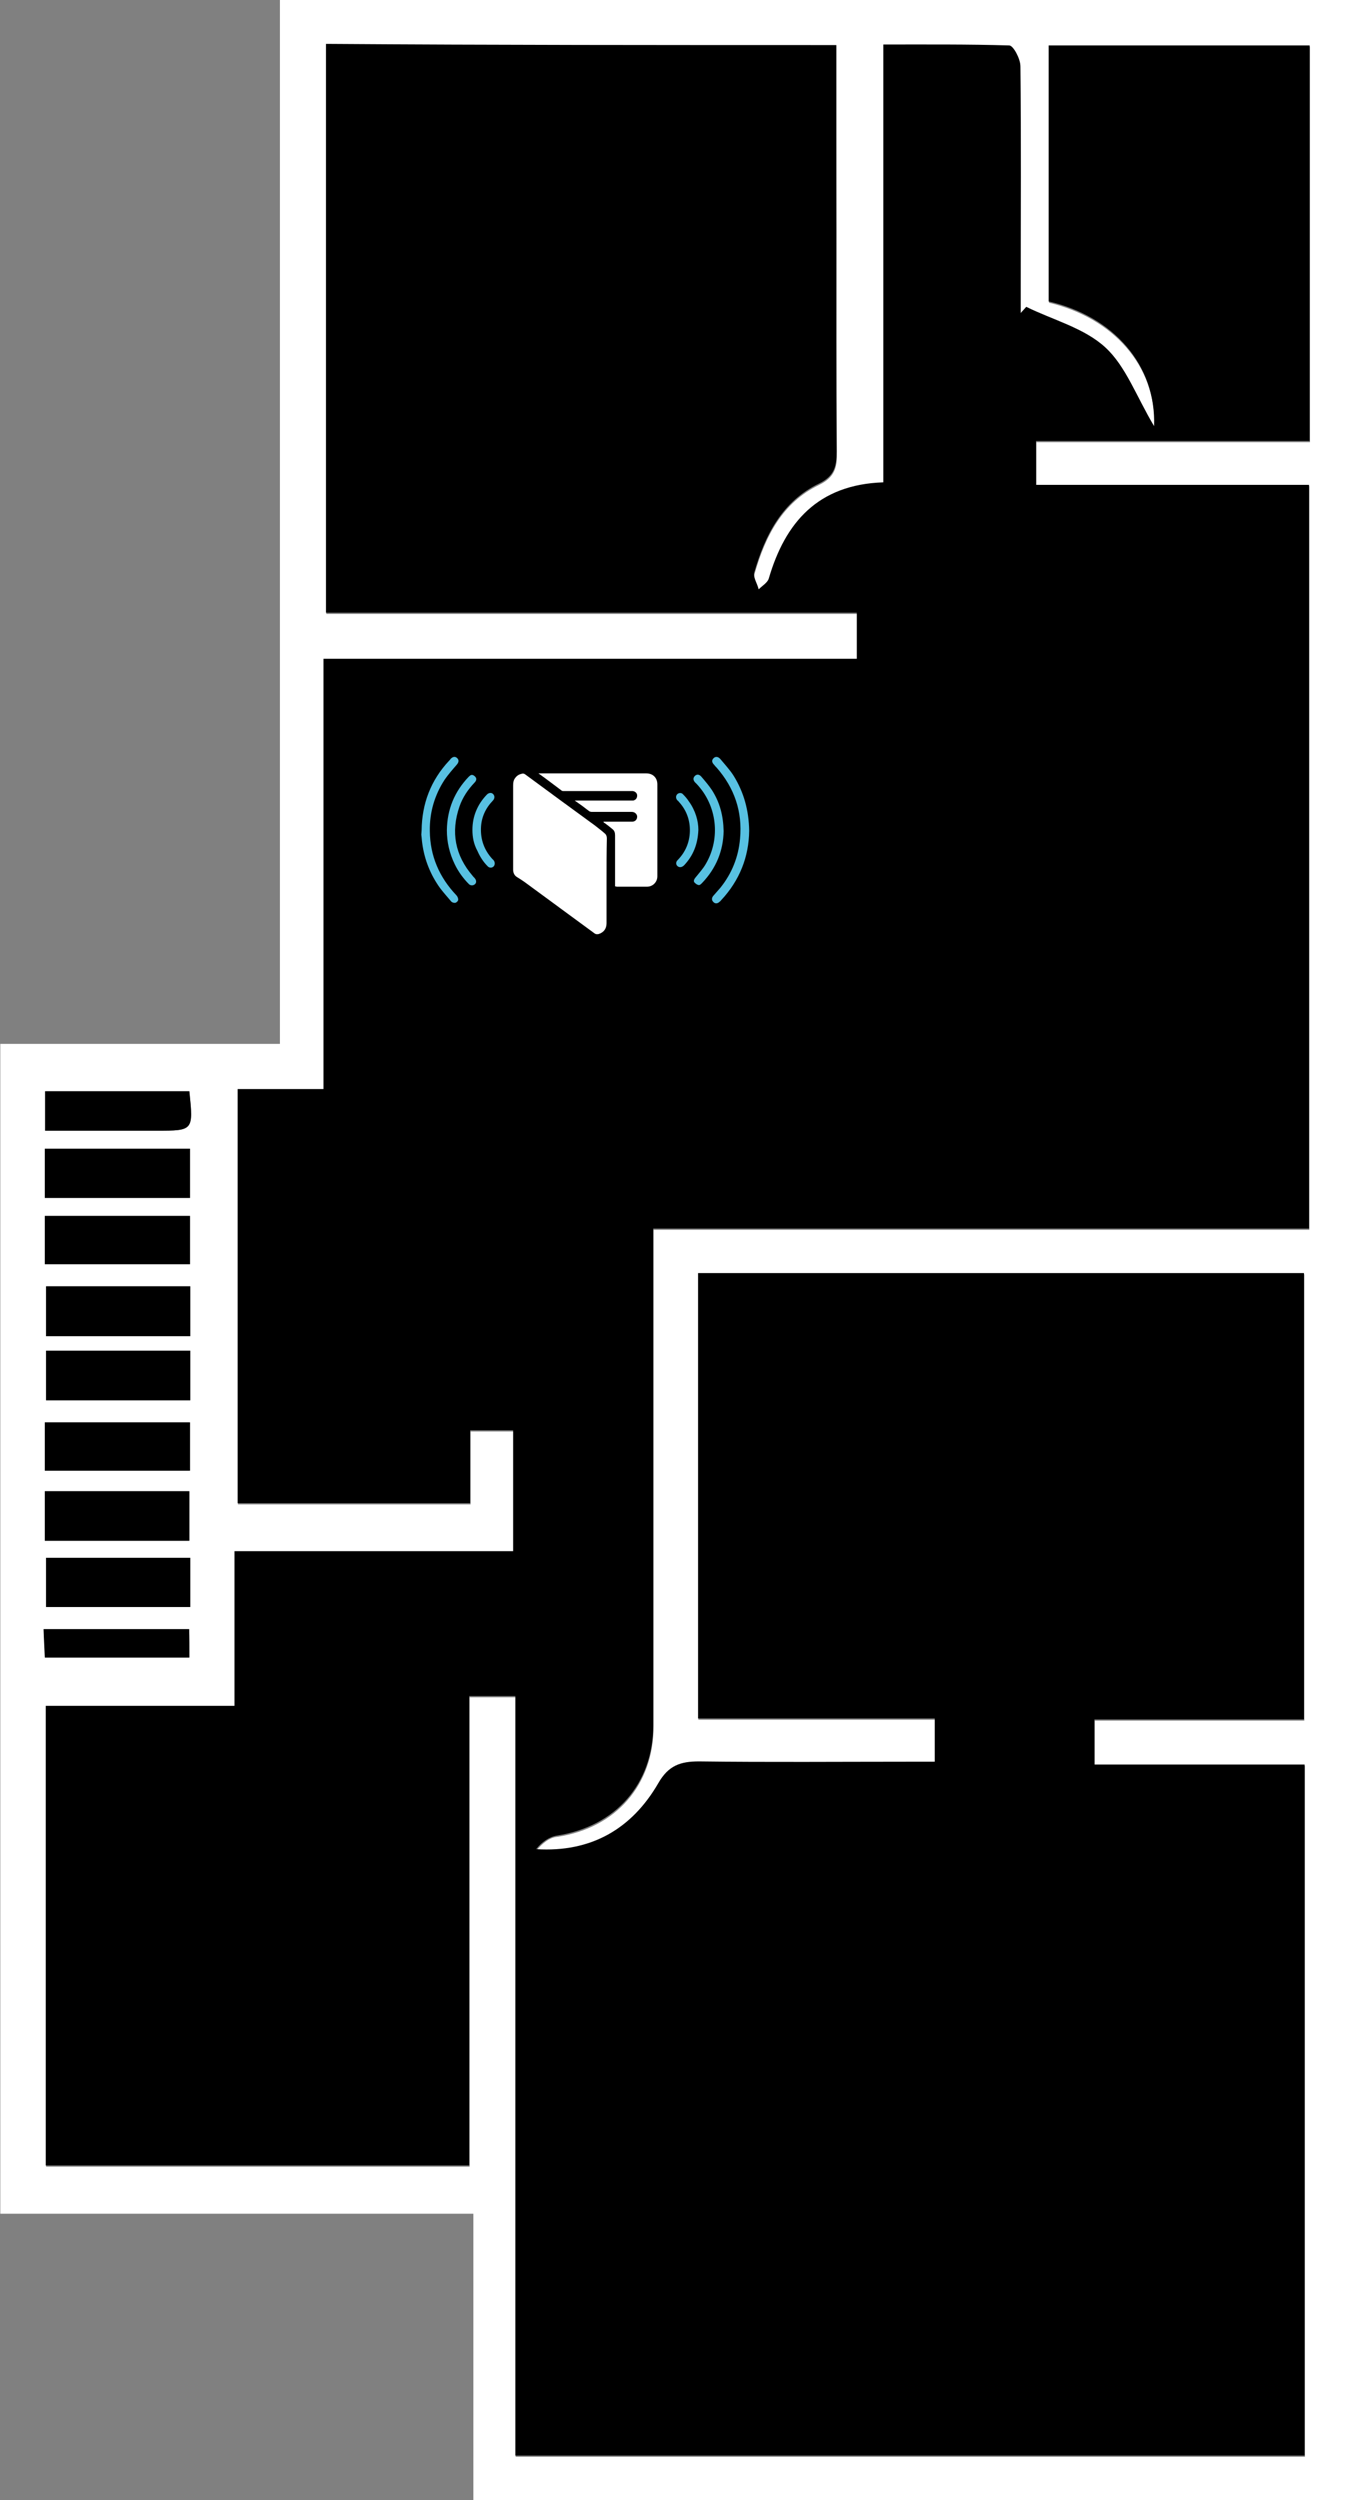 <?xml version="1.0" encoding="utf-8"?>
<!-- Generator: Adobe Illustrator 18.1.1, SVG Export Plug-In . SVG Version: 6.00 Build 0)  -->
<!DOCTYPE svg PUBLIC "-//W3C//DTD SVG 1.1 Basic//EN" "http://www.w3.org/Graphics/SVG/1.1/DTD/svg11-basic.dtd">
<svg version="1.1" baseProfile="basic" id="Layer_1"
	 xmlns="http://www.w3.org/2000/svg" xmlns:xlink="http://www.w3.org/1999/xlink" x="0px" y="0px" viewBox="183.8 0 428.1 792"
	 xml:space="preserve">
<rect x="183.8" y="0" width="428.1" height="792" fill="#808080" stroke="none"/>
<g id="iyBysF.tif">
	<g>
		<path fill="#FFFFFF" d="M183.9,330.7c29.4,0,58.6,0,88.6,0c0-110.8,0-220.6,0-330.7C386.2,0,498.8,0,612,0c0,264,0,527.7,0,792
			c-92.5,0-184.8,0-278.2,0c0-30,0-59.8,0-90.7c-50.4,0-99.9,0-149.9,0C183.9,577.7,183.9,455,183.9,330.7z M448.8,14.3
			c-54.4,0-107.8,0-161.6,0c0,60.1,0,119.7,0,180.2c56.3,0,112.1,0,168.2,0c0,5.2,0,9.2,0,14.6c-56.5,0-112.2,0-169,0
			c0,46,0,90.8,0,136.3c-9.7,0-18.4,0-27.2,0c0,44.1,0,87.7,0,131.2c24.7,0,48.8,0,73.7,0c0-8.1,0-15.7,0-23.1c5.2,0,9.4,0,13.6,0
			c0,12.9,0,24.9,0,38.3c-29.6,0-58.6,0-88.3,0c0,16.7,0,32.4,0,49c-20.5,0-40.2,0-59.8,0c0,49.2,0,97.4,0,145.6
			c44.8,0,89.1,0,134.2,0c0-49.9,0-99.2,0-148.7c5,0,9.2,0,14.6,0c0,80.4,0,160.6,0,240.6c83.9,0,166.9,0,250.1,0
			c0-73,0-145.5,0-218.9c-22.4,0-44.4,0-66.6,0c0-5.2,0-9.2,0-14.3c22.6,0,44.6,0,66.4,0c0-47.6,0-94.4,0-141.4
			c-64.3,0-128.1,0-192,0c0,47.1,0,93.5,0,141.1c25.2,0,50,0,75,0c0,5,0,9,0,13.7c-3.1,0-5.7,0-8.4,0c-22.1,0-44.3,0.1-66.3-0.1
			c-6-0.1-9.7,1.3-12.9,6.9c-8.4,14.4-21.2,22-38.7,20.9c1.8-2.2,4.1-4.1,6.6-4.3c18.6-2.8,30.5-16.4,30.5-35c0-49.2,0-98.2,0-147.4
			c0-3.1,0-6.3,0-9.9c70.1,0,138.9,0,207.8,0c0-78.8,0-156.8,0-235.6c-29.3,0-57.7,0-86.5,0c0-4.8,0-9,0-13.9c29.3,0,57.7,0,86.7,0
			c0-42.2,0-83.5,0-125.3c-27.9,0-55.2,0-82.7,0c0,27.5,0,54.4,0,81.1c20.3,4.8,34.1,20,33.4,39.5c-5.7-9.7-9-19.2-15.4-24.9
			c-6.7-6.2-16.5-8.7-25.1-12.9c-0.6,0.7-1.3,1.4-1.8,2c0-2.9,0-5.9,0-8.8c0-23.3,0.1-46.4-0.1-69.6c0-2.2-2.2-6.4-3.5-6.4
			c-13-0.4-26.1-0.3-39.9-0.3c0,46.7,0,92.3,0,138.7c-20.7,0.7-31,12.6-36.3,30.5c-0.4,1.4-2.1,2.2-3.2,3.4
			c-0.6-1.8-1.8-3.8-1.4-5.3c3.4-11.9,8.8-22.6,20.5-28.2c4.9-2.4,5.7-5.5,5.6-10.2c-0.1-23.5-0.1-46.9-0.1-70.5
			C448.8,53.2,448.8,34.2,448.8,14.3z M198,379.5c15.7,0,30.7,0,46,0c0-5.5,0-10.4,0-15.6c-15.6,0-30.7,0-46,0
			C198,369.2,198,374,198,379.5z M198,400.5c16,0,31,0,46,0c0-5.5,0-10.2,0-15.3c-15.6,0-30.7,0-46,0C198,390.5,198,395.3,198,400.5
			z M244.1,407.5c-15.6,0-30.5,0-45.7,0c0,5.6,0,10.6,0,15.8c15.4,0,30.3,0,45.7,0C244.1,418,244.1,413.2,244.1,407.5z M198.4,427.9
			c0,5.7,0,10.8,0,15.7c15.7,0,30.7,0,45.7,0c0-5.6,0-10.4,0-15.7C228.6,427.9,213.8,427.9,198.4,427.9z M198,465.9c16,0,31,0,46,0
			c0-5.5,0-10.2,0-15.3c-15.6,0-30.7,0-46,0C198,455.8,198,460.7,198,465.9z M198,488.1c15.7,0,30.5,0,45.8,0c0-5.5,0-10.5,0-15.7
			c-15.6,0-30.7,0-45.8,0C198,477.7,198,482.6,198,488.1z M244.1,493.5c-15.6,0-30.5,0-45.7,0c0,5.6,0,10.6,0,15.6
			c15.7,0,30.7,0,45.7,0C244.1,503.6,244.1,498.7,244.1,493.5z M243.8,345.7c-15.6,0-30.5,0-45.7,0c0,4.2,0,8,0,12.5
			c12.1,0,23.7,0,35.3,0C245.1,358.2,245.1,358.2,243.8,345.7z M243.8,525.1c0-3.4,0-6.2,0-9c-15.7,0-30.7,0-46.1,0
			c0.1,3.4,0.3,5.9,0.4,9C213.4,525.1,228.3,525.1,243.8,525.1z"/>
		<path d="M448.8,14.3c0,20,0,39.1,0,58.2c0,23.5-0.1,46.9,0.1,70.5c0,4.8-0.7,7.8-5.6,10.2c-11.6,5.6-17.1,16.3-20.5,28.2
			c-0.4,1.5,1,3.5,1.4,5.3c1.1-1.1,2.8-2.1,3.2-3.4c5.2-17.8,15.6-29.8,36.3-30.5c0-46.4,0-92.1,0-138.7c13.9,0,26.9-0.1,39.9,0.3
			c1.3,0,3.5,4.2,3.5,6.4c0.3,23.3,0.1,46.4,0.1,69.6c0,2.9,0,5.9,0,8.8c0.6-0.7,1.3-1.4,1.8-2c8.5,4.2,18.4,6.7,25.1,12.9
			c6.4,5.9,9.7,15.3,15.4,24.9c0.7-19.5-13-34.8-33.4-39.5c0-26.8,0-53.7,0-81.1c27.5,0,54.9,0,82.7,0c0,41.8,0,83.1,0,125.3
			c-28.9,0-57.5,0-86.7,0c0,4.9,0,9.1,0,13.9c28.7,0,57.3,0,86.5,0c0,78.8,0,156.8,0,235.6c-68.9,0-137.6,0-207.8,0
			c0,3.8,0,6.9,0,9.9c0,49.2,0,98.2,0,147.4c0,18.6-11.9,32.1-30.5,35c-2.5,0.4-4.9,2.1-6.6,4.3c17.4,1.1,30.3-6.4,38.7-20.9
			c3.2-5.6,7-6.9,12.9-6.9c22.1,0.3,44.3,0.1,66.3,0.1c2.7,0,5.3,0,8.4,0c0-4.8,0-8.7,0-13.7c-24.9,0-49.6,0-75,0
			c0-47.5,0-94,0-141.1c64,0,127.8,0,192,0c0,46.9,0,93.7,0,141.4c-21.9,0-43.9,0-66.4,0c0,5,0,9.1,0,14.3c22.1,0,44.1,0,66.6,0
			c0,73.4,0,145.9,0,218.9c-83.4,0-166.2,0-250.1,0c0-80,0-160,0-240.6c-5.3,0-9.5,0-14.6,0c0,49.5,0,98.8,0,148.7
			c-45.1,0-89.4,0-134.2,0c0-48.3,0-96.5,0-145.6c19.5,0,39.2,0,59.8,0c0-16.7,0-32.4,0-49c29.7,0,58.7,0,88.3,0
			c0-13.2,0-25.4,0-38.3c-4.2,0-8.4,0-13.6,0c0,7.6,0,15,0,23.1c-24.9,0-49,0-73.7,0c0-43.4,0-86.9,0-131.2c9,0,17.5,0,27.2,0
			c0-45.5,0-90.4,0-136.3c56.8,0,112.5,0,169,0c0-5.2,0-9.4,0-14.6c-55.9,0-111.7,0-168.2,0c0-60.5,0-120.1,0-180.2
			C341,14.3,394.2,14.3,448.8,14.3z"/>
		<path d="M198,379.5c0-5.5,0-10.2,0-15.6c15.3,0,30.4,0,46,0c0,5.2,0,10.2,0,15.6C228.6,379.5,213.8,379.5,198,379.5z"/>
		<path d="M198,400.5c0-5.2,0-9.9,0-15.3c15.3,0,30.4,0,46,0c0,5,0,9.8,0,15.3C229.1,400.5,214,400.5,198,400.5z"/>
		<path d="M244.1,407.5c0,5.7,0,10.5,0,15.8c-15.4,0-30.3,0-45.7,0c0-5.2,0-10.2,0-15.8C213.4,407.5,228.4,407.5,244.1,407.5z"/>
		<path d="M198.4,427.9c15.4,0,30.3,0,45.7,0c0,5.3,0,10.1,0,15.7c-15,0-30,0-45.7,0C198.4,438.7,198.4,433.7,198.4,427.9z"/>
		<path d="M198,465.9c0-5.2,0-9.9,0-15.3c15.4,0,30.4,0,46,0c0,5,0,9.8,0,15.3C229.1,465.9,213.9,465.9,198,465.9z"/>
		<path d="M198,488.1c0-5.5,0-10.4,0-15.7c15.3,0,30.3,0,45.8,0c0,5.3,0,10.2,0,15.7C228.6,488.1,213.8,488.1,198,488.1z"/>
		<path d="M244.1,493.5c0,5.2,0,9.9,0,15.6c-15,0-30,0-45.7,0c0-4.9,0-9.9,0-15.6C213.4,493.5,228.4,493.5,244.1,493.5z"/>
		<path d="M243.8,345.7c1.3,12.5,1.3,12.5-10.4,12.5c-11.6,0-23.3,0-35.3,0c0-4.6,0-8.3,0-12.5C213.4,345.7,228.3,345.7,243.8,345.7
			z"/>
		<path d="M243.8,525.1c-15.6,0-30.4,0-45.8,0c-0.1-2.9-0.3-5.6-0.4-9c15.4,0,30.4,0,46.1,0C243.8,518.9,243.8,521.7,243.8,525.1z"
			/>
	</g>
</g>
<g id="gdUtxf.tif">
	<g>
		<path fill="#58C1E2" d="M421.2,263.2c-0.1,8.2-3,15.7-8.9,22c-0.1,0.1-0.2,0.3-0.4,0.4c-0.7,0.7-1.5,0.8-2.1,0.1
			c-0.6-0.6-0.5-1.4,0.2-2.1c0.7-0.8,1.4-1.6,2.1-2.4c3.6-4.5,5.7-9.7,6.2-15.5c0.8-8.6-1.8-16.1-7.4-22.5c-0.3-0.3-0.6-0.6-0.8-0.9
			c-0.8-0.8-0.8-1.5-0.2-2.1c0.6-0.6,1.4-0.6,2.2,0.3c1.4,1.7,3,3.4,4.2,5.3C419.5,251,421.1,256.7,421.2,263.2z"/>
		<path fill="#58C1E2" d="M317.4,263c0.1-8.4,2.9-15.8,8.7-22c0.2-0.2,0.4-0.4,0.5-0.6c0.8-0.8,1.5-0.8,2.1-0.2
			c0.6,0.6,0.5,1.3-0.2,2.1c-1.3,1.5-2.7,3.1-3.8,4.7c-3.2,4.9-4.8,10.4-4.7,16.3c0.1,7.9,3,14.6,8.4,20.3c0.4,0.4,0.6,1,0.6,1.4
			c0,0.4-0.5,0.9-0.9,1c-0.4,0.1-1.1-0.1-1.4-0.5c-1.5-1.8-3.2-3.6-4.5-5.7c-2.8-4.4-4.4-9.3-4.8-14.5c0-0.3-0.1-0.6-0.1-0.9
			C317.3,264,317.4,263.5,317.4,263z"/>
		<path fill="#58C1E2" d="M325.4,263c0.1-6.6,2.4-12.2,6.9-16.9c0.5-0.5,0.9-0.8,1.5-0.5c0.4,0.2,0.8,0.6,0.9,1
			c0.1,0.4-0.1,0.9-0.5,1.3c-2.1,2.2-3.8,4.7-4.8,7.6c-2.8,8.1-1.4,15.5,4.2,22c0.2,0.3,0.5,0.5,0.7,0.8c0.5,0.6,0.5,1.4,0,1.8
			c-0.5,0.5-1.4,0.5-1.9,0c-1.8-1.8-3.4-4-4.5-6.3C326.2,270.3,325.4,266.7,325.4,263z"/>
		<path fill="#58C1E2" d="M413.1,263.3c-0.1,6.1-2.3,11.7-6.8,16.4c-0.4,0.4-0.8,0.9-1.4,0.6c-0.4-0.1-0.8-0.5-1.1-0.8
			c-0.3-0.5,0-1,0.3-1.4c1.2-1.5,2.5-2.9,3.4-4.5c4.7-8.1,3.5-18.5-3-25.3c-0.1-0.1-0.3-0.3-0.5-0.5c-0.6-0.7-0.6-1.4,0-2
			s1.4-0.5,2,0.2c1.2,1.4,2.4,2.8,3.4,4.3C411.9,254.2,413,258.4,413.1,263.3z"/>
		<path fill="#58C1E2" d="M333.5,262.9c0-4.3,1.6-8.1,4.6-11.2c0.6-0.6,1.5-0.7,2-0.1c0.5,0.5,0.5,1.4-0.1,2
			c-2.4,2.5-3.7,5.4-3.8,8.8c-0.1,3.6,1,6.8,3.5,9.6c0.1,0.1,0.3,0.3,0.5,0.5c0.5,0.6,0.5,1.5,0,2c-0.5,0.5-1.4,0.5-1.9-0.1
			c-1.4-1.4-2.4-3-3.2-4.8C333.9,267.4,333.5,265.2,333.5,262.9z"/>
		<path fill="#58C1E2" d="M405.1,262.9c-0.2,4.7-1.7,8.2-4.5,11.2c-0.7,0.7-1.5,0.8-2.1,0.3c-0.6-0.5-0.6-1.4,0.1-2
			c2.4-2.5,3.7-5.5,3.8-9c0.1-3.6-1.1-6.8-3.5-9.4c-0.1-0.2-0.4-0.4-0.5-0.5c-0.5-0.6-0.5-1.4,0-1.9s1.4-0.5,1.8,0
			c0.7,0.7,1.4,1.5,1.9,2.3C404.2,256.8,405.1,260.1,405.1,262.9z"/>
	</g>
</g>
<g id="HNlAxV.tif">
	<g>
		<path fill="#FFFFFF" d="M376,279c0,4.5,0,9,0,13.5c0,1.7-0.9,2.9-2.5,3.4c-0.5,0.1-0.9,0.1-1.3-0.2c-7.4-5.4-14.8-10.9-22.2-16.3
			c-0.7-0.5-1.5-1-2.3-1.5c-0.9-0.5-1.3-1.4-1.3-2.4c0-3.3,0-6.7,0-10c0-5.5,0-11,0-16.6c0-0.9,0.1-1.8,0.7-2.5
			c0.5-0.7,1.2-1.1,2.1-1.3c0.4-0.1,0.7,0,1,0.2c7.3,5.4,14.7,10.8,22.1,16.2c1,0.8,2.1,1.6,3.1,2.5c0.5,0.4,0.7,0.9,0.7,1.6
			C376,270,376,274.5,376,279z"/>
		<path fill="#FFFFFF" d="M378.7,280.8c0-0.3,0-0.5,0-0.7c0-5.2,0-10.4,0-15.5c0-0.8-0.2-1.5-0.9-2c-0.7-0.6-1.5-1.2-2.3-1.8
			c-0.2-0.1-0.4-0.2-0.5-0.5c0.2,0,0.4,0,0.5,0c2.8,0,5.7,0,8.6,0c1,0,1.6-0.7,1.6-1.6c0-0.6-0.5-1.2-1.1-1.4
			c-0.3-0.1-0.6-0.1-0.9-0.1c-4.1,0-8.2,0-12.4,0c-0.3,0-0.7-0.1-0.9-0.3c-1.4-1.1-2.9-2.2-4.5-3.3c0.3,0,0.5,0,0.7,0
			c5.7,0,11.4,0,17.1,0c0.3,0,0.5,0,0.8,0c0.8-0.2,1.2-0.8,1.2-1.6c0-0.7-0.6-1.3-1.4-1.4c-0.2,0-0.4,0-0.6,0c-7.1,0-14.2,0-21.3,0
			c-0.3,0-0.5,0-0.7-0.2c-2.3-1.7-4.6-3.5-7-5.2c0,0-0.1,0-0.2-0.1c0,0,0-0.1,0-0.1c0.2,0,0.3,0,0.5,0c11.2,0,22.4,0,33.6,0
			c2.1,0,3.5,1.4,3.5,3.5c0,9.7,0,19.4,0,29.1c0,1.8-1.4,3.3-3.3,3.3c-3.2,0-6.4,0-9.6,0C379,280.8,378.9,280.8,378.7,280.8z"/>
	</g>
</g>
</svg>
